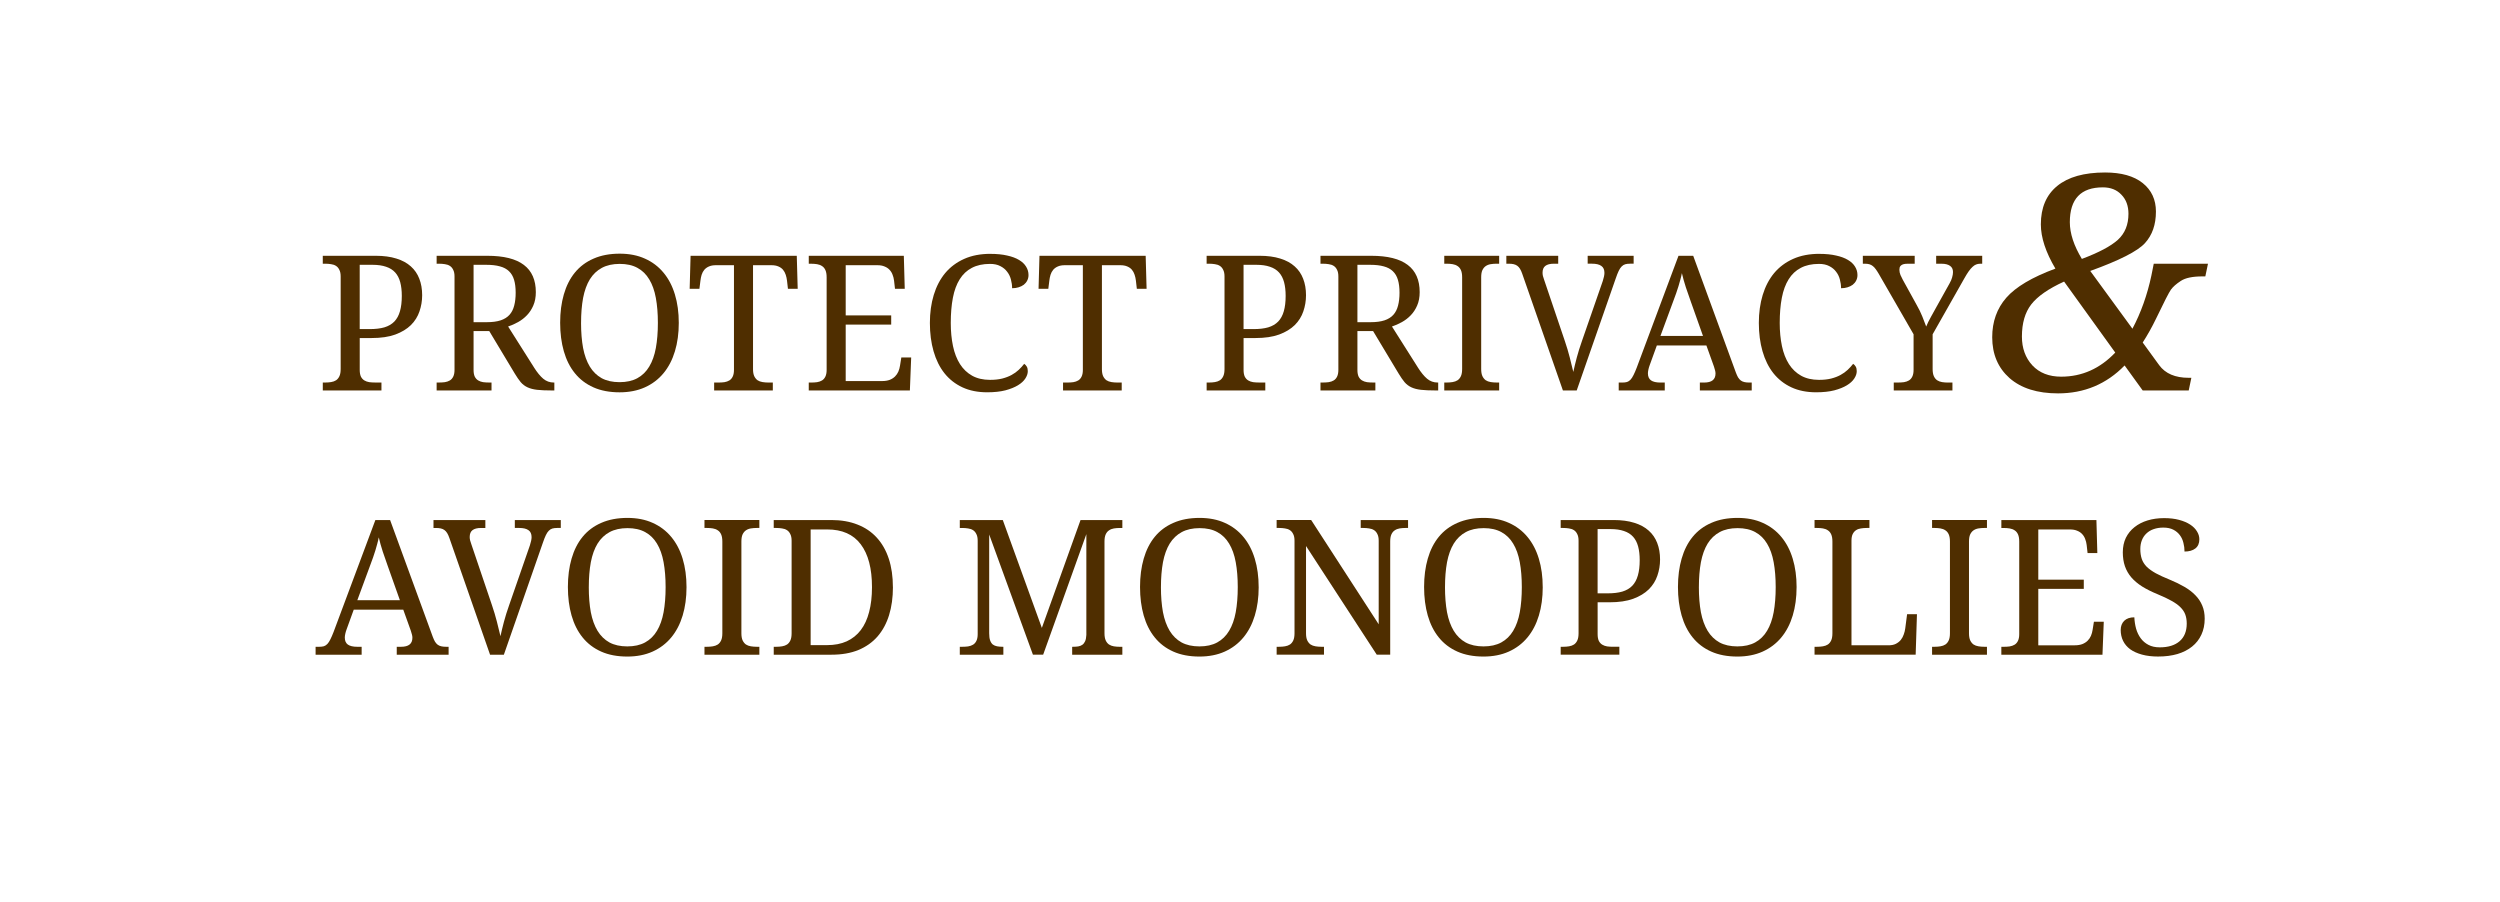 <?xml version="1.0" encoding="UTF-8" standalone="no"?>
<!-- Created with Inkscape (http://www.inkscape.org/) -->

<svg
   xmlns:dc="http://purl.org/dc/elements/1.1/"
   xmlns:cc="http://creativecommons.org/ns#"
   xmlns:rdf="http://www.w3.org/1999/02/22-rdf-syntax-ns#"
   xmlns:svg="http://www.w3.org/2000/svg"
   xmlns="http://www.w3.org/2000/svg"
   xmlns:xlink="http://www.w3.org/1999/xlink"
   version="1.2"
   width="352.271"
   height="127.06"
   id="svg4097">
  <defs
     id="defs4099">
    <filter
       x="-0.535"
       y="-1.039"
       width="2.07"
       height="3.079"
       color-interpolation-filters="sRGB"
       id="filter7372-9-8">
      <feGaussianBlur
         id="feGaussianBlur7374-3-4"
         stdDeviation="32.481" />
    </filter>
    <filter
       x="-0.13"
       y="-0.142"
       width="1.261"
       height="1.285"
       color-interpolation-filters="sRGB"
       id="filter6981-6-0-7">
      <feGaussianBlur
         id="feGaussianBlur6983-5-8-6"
         stdDeviation="4.596" />
    </filter>
    <linearGradient
       x1="470"
       y1="117.362"
       x2="500"
       y2="117.362"
       id="linearGradient5843"
       xlink:href="#linearGradient7003-2-7-0"
       gradientUnits="userSpaceOnUse"
       gradientTransform="matrix(0.788,0,0,0.788,33.731,-2848.8)" />
    <linearGradient
       id="linearGradient7003-2-7-0">
      <stop
         id="stop7005-4-9-1"
         style="stop-color:#ffff00;stop-opacity:1"
         offset="0" />
      <stop
         id="stop7007-0-4-4"
         style="stop-color:#ffff00;stop-opacity:0"
         offset="1" />
    </linearGradient>
    <linearGradient
       x1="459.5"
       y1="162.362"
       x2="500.5"
       y2="162.362"
       id="linearGradient5845"
       xlink:href="#linearGradient6721-4-8-1-8"
       gradientUnits="userSpaceOnUse"
       gradientTransform="matrix(0.788,0,0,0.788,33.731,-2848.8)" />
    <linearGradient
       id="linearGradient6721-4-8-1-8">
      <stop
         id="stop6723-0-2-9-2"
         style="stop-color:#000000;stop-opacity:0.312"
         offset="0" />
      <stop
         id="stop6725-7-3-4-5"
         style="stop-color:#c6240d;stop-opacity:0"
         offset="1" />
    </linearGradient>
  </defs>
  <g
     transform="translate(-83.864,-177.404)"
     id="layer1">
    <g
       transform="matrix(1.772,0,0,1.772,-104.572,-1804.623)"
       id="flowRoot4720"
       style="font-size:15px;font-style:normal;font-variant:normal;font-weight:normal;font-stretch:normal;line-height:125%;letter-spacing:0px;word-spacing:0px;fill:#4f2e00;fill-opacity:1;stroke:none;display:inline;font-family:Droid Serif;-inkscape-font-specification:Droid Serif">
      <path
         d="m 132.009,1149.574 0,-0.63 0.19,0 c 0.171,0 0.33,-0.012 0.476,-0.037 0.151,-0.024 0.283,-0.073 0.396,-0.146 0.112,-0.078 0.2,-0.188 0.264,-0.33 0.064,-0.142 0.095,-0.33 0.095,-0.564 l 0,-7.354 c 0,-0.22 -0.034,-0.396 -0.103,-0.527 -0.064,-0.137 -0.151,-0.242 -0.264,-0.315 -0.112,-0.073 -0.244,-0.12 -0.396,-0.139 -0.146,-0.024 -0.303,-0.037 -0.469,-0.037 l -0.19,0 0,-0.63 4.211,0 c 0.63,10e-5 1.177,0.073 1.641,0.22 0.464,0.142 0.847,0.349 1.15,0.623 0.303,0.269 0.527,0.596 0.674,0.982 0.151,0.386 0.227,0.823 0.227,1.311 -1e-5,0.444 -0.071,0.872 -0.212,1.282 -0.137,0.41 -0.364,0.774 -0.681,1.091 -0.317,0.312 -0.732,0.564 -1.245,0.754 -0.513,0.186 -1.14,0.278 -1.882,0.278 l -0.945,0 0,2.534 c 0,0.22 0.032,0.398 0.095,0.535 0.068,0.132 0.159,0.232 0.271,0.3 0.112,0.068 0.242,0.115 0.388,0.139 0.151,0.02 0.31,0.029 0.476,0.029 l 0.498,0 0,0.63 -4.666,0 m 2.937,-4.878 0.798,0 c 0.454,0 0.842,-0.046 1.165,-0.139 0.322,-0.098 0.586,-0.252 0.791,-0.462 0.205,-0.215 0.354,-0.488 0.447,-0.82 0.098,-0.337 0.146,-0.742 0.146,-1.216 -1e-5,-0.42 -0.042,-0.784 -0.125,-1.091 -0.083,-0.312 -0.217,-0.571 -0.403,-0.776 -0.186,-0.205 -0.427,-0.356 -0.725,-0.454 -0.293,-0.102 -0.652,-0.154 -1.077,-0.154 l -1.018,0 0,5.112"
         id="path4319"
         style="fill:#4f2e00;font-family:Droid Serif;-inkscape-font-specification:Droid Serif" />
      <path
         d="m 148.803,1147.743 c 0.254,0.4 0.5,0.701 0.74,0.901 0.239,0.2 0.518,0.3 0.835,0.3 l 0.044,0 0,0.63 -0.212,0 c -0.469,0 -0.855,-0.017 -1.157,-0.051 -0.298,-0.034 -0.552,-0.1 -0.762,-0.198 -0.21,-0.098 -0.391,-0.234 -0.542,-0.41 -0.146,-0.176 -0.305,-0.405 -0.476,-0.689 l -2.029,-3.377 -1.245,0 0,3.091 c -1e-5,0.22 0.032,0.398 0.095,0.535 0.068,0.132 0.159,0.232 0.271,0.3 0.112,0.068 0.242,0.115 0.388,0.139 0.151,0.02 0.31,0.029 0.476,0.029 l 0.198,0 0,0.63 -4.365,0 0,-0.63 0.19,0 c 0.166,0 0.322,-0.01 0.469,-0.029 0.151,-0.024 0.283,-0.071 0.396,-0.139 0.112,-0.068 0.2,-0.168 0.264,-0.3 0.068,-0.137 0.103,-0.315 0.103,-0.535 l 0,-7.427 c 0,-0.22 -0.034,-0.396 -0.103,-0.527 -0.064,-0.137 -0.151,-0.242 -0.264,-0.315 -0.112,-0.073 -0.244,-0.12 -0.396,-0.139 -0.146,-0.024 -0.303,-0.037 -0.469,-0.037 l -0.19,0 0,-0.63 4.036,0 c 1.299,10e-5 2.266,0.242 2.9,0.725 0.635,0.479 0.952,1.201 0.952,2.168 -1e-5,0.4 -0.066,0.752 -0.198,1.055 -0.127,0.298 -0.295,0.557 -0.505,0.776 -0.21,0.22 -0.447,0.403 -0.71,0.549 -0.264,0.146 -0.527,0.264 -0.791,0.351 l 2.058,3.252 m -4.805,-3.596 1.055,0 c 0.439,0 0.806,-0.049 1.099,-0.146 0.293,-0.098 0.527,-0.244 0.703,-0.439 0.176,-0.195 0.3,-0.44 0.374,-0.733 0.078,-0.293 0.117,-0.635 0.117,-1.025 0,-0.4 -0.042,-0.74 -0.125,-1.018 -0.083,-0.283 -0.217,-0.513 -0.403,-0.689 -0.186,-0.181 -0.427,-0.31 -0.725,-0.388 -0.293,-0.083 -0.652,-0.124 -1.077,-0.124 l -1.018,0 0,4.563"
         id="path4321"
         style="fill:#4f2e00;font-family:Droid Serif;-inkscape-font-specification:Droid Serif" />
      <path
         d="m 160.317,1144.206 c -1e-5,0.825 -0.103,1.577 -0.308,2.256 -0.205,0.679 -0.508,1.26 -0.908,1.743 -0.4,0.483 -0.894,0.857 -1.479,1.121 -0.586,0.264 -1.257,0.396 -2.014,0.396 -0.796,0 -1.489,-0.132 -2.08,-0.396 -0.591,-0.264 -1.082,-0.637 -1.472,-1.121 -0.391,-0.483 -0.684,-1.064 -0.879,-1.743 -0.195,-0.684 -0.293,-1.44 -0.293,-2.271 0,-0.83 0.098,-1.582 0.293,-2.256 0.195,-0.679 0.488,-1.257 0.879,-1.736 0.391,-0.478 0.884,-0.847 1.479,-1.106 0.596,-0.264 1.292,-0.396 2.087,-0.396 0.757,0 1.426,0.132 2.007,0.396 0.581,0.259 1.072,0.63 1.472,1.113 0.4,0.478 0.703,1.057 0.908,1.736 0.205,0.674 0.308,1.428 0.308,2.263 m -7.771,0 c 0,0.742 0.054,1.406 0.161,1.992 0.112,0.581 0.291,1.074 0.535,1.48 0.244,0.4 0.559,0.708 0.945,0.923 0.391,0.21 0.864,0.315 1.421,0.315 0.557,0 1.028,-0.105 1.414,-0.315 0.391,-0.215 0.706,-0.522 0.945,-0.923 0.244,-0.405 0.42,-0.898 0.527,-1.48 0.107,-0.586 0.161,-1.25 0.161,-1.992 -1e-5,-0.742 -0.054,-1.404 -0.161,-1.985 -0.107,-0.586 -0.283,-1.079 -0.527,-1.48 -0.239,-0.4 -0.552,-0.706 -0.938,-0.915 -0.381,-0.21 -0.85,-0.315 -1.406,-0.315 -0.557,0 -1.03,0.105 -1.421,0.315 -0.391,0.21 -0.71,0.515 -0.959,0.915 -0.244,0.4 -0.422,0.894 -0.535,1.48 -0.107,0.581 -0.161,1.243 -0.161,1.985"
         id="path4323"
         style="fill:#4f2e00;font-family:Droid Serif;-inkscape-font-specification:Droid Serif" />
      <path
         d="m 166.22,1147.868 c 0,0.234 0.032,0.422 0.095,0.564 0.068,0.142 0.156,0.251 0.264,0.33 0.112,0.073 0.244,0.122 0.396,0.146 0.151,0.024 0.31,0.037 0.476,0.037 l 0.344,0 0,0.63 -4.666,0 0,-0.63 0.344,0 c 0.166,0 0.322,-0.01 0.469,-0.029 0.151,-0.024 0.283,-0.071 0.396,-0.139 0.112,-0.068 0.2,-0.168 0.264,-0.3 0.068,-0.137 0.103,-0.315 0.103,-0.535 l 0,-8.328 -1.436,0 c -0.22,0 -0.405,0.034 -0.557,0.102 -0.146,0.063 -0.269,0.151 -0.366,0.264 -0.093,0.112 -0.164,0.244 -0.212,0.396 -0.044,0.146 -0.076,0.303 -0.095,0.469 l -0.081,0.644 -0.776,0 0.073,-2.622 8.445,0 0.073,2.622 -0.776,0 -0.073,-0.644 c -0.019,-0.166 -0.054,-0.322 -0.103,-0.469 -0.049,-0.151 -0.12,-0.283 -0.212,-0.396 -0.093,-0.112 -0.215,-0.2 -0.366,-0.264 -0.151,-0.068 -0.339,-0.102 -0.564,-0.102 l -1.458,0 0,8.254"
         id="path4325"
         style="fill:#4f2e00;font-family:Droid Serif;-inkscape-font-specification:Droid Serif" />
      <path
         d="m 173.588,1148.827 2.893,0 c 0.239,0 0.442,-0.032 0.608,-0.095 0.171,-0.068 0.312,-0.159 0.425,-0.271 0.112,-0.112 0.2,-0.242 0.264,-0.388 0.064,-0.151 0.107,-0.31 0.132,-0.476 l 0.103,-0.644 0.784,0 -0.103,2.622 -8.042,0 0,-0.63 0.19,0 c 0.166,0 0.322,-0.01 0.469,-0.029 0.151,-0.024 0.283,-0.071 0.396,-0.139 0.112,-0.068 0.2,-0.168 0.264,-0.3 0.068,-0.137 0.103,-0.315 0.103,-0.535 l 0,-7.368 c -1e-5,-0.234 -0.032,-0.422 -0.095,-0.564 -0.064,-0.142 -0.151,-0.249 -0.264,-0.322 -0.112,-0.078 -0.244,-0.129 -0.396,-0.154 -0.146,-0.024 -0.305,-0.037 -0.476,-0.037 l -0.19,0 0,-0.63 7.559,0 0.073,2.622 -0.776,0 -0.073,-0.644 c -0.019,-0.166 -0.059,-0.322 -0.117,-0.469 -0.054,-0.151 -0.134,-0.283 -0.242,-0.396 -0.103,-0.112 -0.234,-0.2 -0.396,-0.264 -0.156,-0.068 -0.347,-0.102 -0.571,-0.102 l -2.52,0 0,3.992 3.618,0 0,0.732 -3.618,0 0,4.49"
         id="path4327"
         style="fill:#4f2e00;font-family:Droid Serif;-inkscape-font-specification:Droid Serif" />
      <path
         d="m 185.095,1138.713 c 0.513,0 0.957,0.044 1.333,0.132 0.381,0.083 0.696,0.2 0.945,0.351 0.254,0.151 0.442,0.33 0.564,0.535 0.127,0.205 0.19,0.427 0.19,0.666 -1e-5,0.161 -0.034,0.308 -0.103,0.44 -0.064,0.127 -0.154,0.237 -0.271,0.33 -0.117,0.088 -0.256,0.156 -0.417,0.205 -0.156,0.049 -0.327,0.073 -0.513,0.073 -1e-5,-0.234 -0.032,-0.466 -0.095,-0.696 -0.059,-0.23 -0.159,-0.435 -0.3,-0.615 -0.137,-0.185 -0.317,-0.334 -0.542,-0.447 -0.22,-0.117 -0.493,-0.176 -0.82,-0.176 -0.566,0 -1.047,0.105 -1.443,0.315 -0.396,0.205 -0.718,0.508 -0.967,0.908 -0.249,0.396 -0.43,0.886 -0.542,1.472 -0.112,0.581 -0.168,1.248 -0.168,2 0,0.669 0.059,1.282 0.176,1.838 0.117,0.557 0.303,1.035 0.557,1.435 0.254,0.396 0.576,0.703 0.967,0.923 0.396,0.22 0.869,0.33 1.421,0.33 0.366,0 0.688,-0.034 0.967,-0.103 0.283,-0.073 0.532,-0.168 0.747,-0.286 0.215,-0.117 0.403,-0.252 0.564,-0.403 0.166,-0.156 0.312,-0.317 0.439,-0.483 0.083,0.054 0.151,0.127 0.205,0.22 0.054,0.093 0.081,0.215 0.081,0.366 -1e-5,0.19 -0.066,0.386 -0.198,0.586 -0.127,0.195 -0.322,0.374 -0.586,0.535 -0.264,0.161 -0.598,0.295 -1.003,0.403 -0.405,0.103 -0.886,0.154 -1.443,0.154 -0.747,0 -1.404,-0.132 -1.97,-0.396 -0.566,-0.264 -1.042,-0.637 -1.428,-1.121 -0.381,-0.483 -0.669,-1.064 -0.864,-1.743 -0.195,-0.679 -0.293,-1.431 -0.293,-2.256 0,-0.81 0.103,-1.553 0.308,-2.227 0.205,-0.674 0.508,-1.252 0.908,-1.736 0.405,-0.483 0.908,-0.859 1.509,-1.128 0.601,-0.269 1.296,-0.403 2.087,-0.403"
         id="path4329"
         style="fill:#4f2e00;font-family:Droid Serif;-inkscape-font-specification:Droid Serif" />
      <path
         d="m 193.964,1147.868 c -1e-5,0.234 0.032,0.422 0.095,0.564 0.068,0.142 0.156,0.251 0.264,0.33 0.112,0.073 0.244,0.122 0.396,0.146 0.151,0.024 0.31,0.037 0.476,0.037 l 0.344,0 0,0.63 -4.666,0 0,-0.63 0.344,0 c 0.166,0 0.322,-0.01 0.469,-0.029 0.151,-0.024 0.283,-0.071 0.396,-0.139 0.112,-0.068 0.2,-0.168 0.264,-0.3 0.068,-0.137 0.103,-0.315 0.103,-0.535 l 0,-8.328 -1.436,0 c -0.22,0 -0.405,0.034 -0.557,0.102 -0.146,0.063 -0.269,0.151 -0.366,0.264 -0.093,0.112 -0.164,0.244 -0.212,0.396 -0.044,0.146 -0.076,0.303 -0.095,0.469 l -0.081,0.644 -0.776,0 0.073,-2.622 8.445,0 0.073,2.622 -0.776,0 -0.073,-0.644 c -0.019,-0.166 -0.054,-0.322 -0.103,-0.469 -0.049,-0.151 -0.12,-0.283 -0.212,-0.396 -0.093,-0.112 -0.215,-0.2 -0.366,-0.264 -0.151,-0.068 -0.339,-0.102 -0.564,-0.102 l -1.458,0 0,8.254"
         id="path4331"
         style="fill:#4f2e00;font-family:Droid Serif;-inkscape-font-specification:Droid Serif" />
      <path
         d="m 202.292,1149.574 0,-0.63 0.19,0 c 0.171,0 0.33,-0.012 0.476,-0.037 0.151,-0.024 0.283,-0.073 0.396,-0.146 0.112,-0.078 0.2,-0.188 0.264,-0.33 0.064,-0.142 0.095,-0.33 0.095,-0.564 l 0,-7.354 c 0,-0.22 -0.034,-0.396 -0.103,-0.527 -0.064,-0.137 -0.151,-0.242 -0.264,-0.315 -0.112,-0.073 -0.244,-0.12 -0.396,-0.139 -0.146,-0.024 -0.303,-0.037 -0.469,-0.037 l -0.19,0 0,-0.63 4.211,0 c 0.63,10e-5 1.177,0.073 1.641,0.22 0.464,0.142 0.847,0.349 1.15,0.623 0.303,0.269 0.527,0.596 0.674,0.982 0.151,0.386 0.227,0.823 0.227,1.311 0,0.444 -0.071,0.872 -0.212,1.282 -0.137,0.41 -0.364,0.774 -0.681,1.091 -0.317,0.312 -0.732,0.564 -1.245,0.754 -0.513,0.186 -1.14,0.278 -1.882,0.278 l -0.945,0 0,2.534 c 0,0.22 0.032,0.398 0.095,0.535 0.068,0.132 0.159,0.232 0.271,0.3 0.112,0.068 0.242,0.115 0.388,0.139 0.151,0.02 0.31,0.029 0.476,0.029 l 0.498,0 0,0.63 -4.666,0 m 2.937,-4.878 0.798,0 c 0.454,0 0.842,-0.046 1.165,-0.139 0.322,-0.098 0.586,-0.252 0.791,-0.462 0.205,-0.215 0.354,-0.488 0.447,-0.82 0.098,-0.337 0.146,-0.742 0.146,-1.216 0,-0.42 -0.042,-0.784 -0.125,-1.091 -0.083,-0.312 -0.217,-0.571 -0.403,-0.776 -0.186,-0.205 -0.427,-0.356 -0.725,-0.454 -0.293,-0.102 -0.652,-0.154 -1.077,-0.154 l -1.018,0 0,5.112"
         id="path4333"
         style="fill:#4f2e00;font-family:Droid Serif;-inkscape-font-specification:Droid Serif" />
      <path
         d="m 219.086,1147.743 c 0.254,0.4 0.5,0.701 0.74,0.901 0.239,0.2 0.518,0.3 0.835,0.3 l 0.044,0 0,0.63 -0.212,0 c -0.469,0 -0.855,-0.017 -1.157,-0.051 -0.298,-0.034 -0.552,-0.1 -0.762,-0.198 -0.21,-0.098 -0.391,-0.234 -0.542,-0.41 -0.146,-0.176 -0.305,-0.405 -0.476,-0.689 l -2.029,-3.377 -1.245,0 0,3.091 c -1e-5,0.22 0.032,0.398 0.095,0.535 0.068,0.132 0.159,0.232 0.271,0.3 0.112,0.068 0.242,0.115 0.388,0.139 0.151,0.02 0.31,0.029 0.476,0.029 l 0.198,0 0,0.63 -4.365,0 0,-0.63 0.19,0 c 0.166,0 0.322,-0.01 0.469,-0.029 0.151,-0.024 0.283,-0.071 0.396,-0.139 0.112,-0.068 0.2,-0.168 0.264,-0.3 0.068,-0.137 0.103,-0.315 0.103,-0.535 l 0,-7.427 c 0,-0.22 -0.034,-0.396 -0.103,-0.527 -0.064,-0.137 -0.151,-0.242 -0.264,-0.315 -0.112,-0.073 -0.244,-0.12 -0.396,-0.139 -0.146,-0.024 -0.303,-0.037 -0.469,-0.037 l -0.19,0 0,-0.63 4.036,0 c 1.299,10e-5 2.266,0.242 2.9,0.725 0.635,0.479 0.952,1.201 0.952,2.168 -1e-5,0.4 -0.066,0.752 -0.198,1.055 -0.127,0.298 -0.295,0.557 -0.505,0.776 -0.21,0.22 -0.447,0.403 -0.71,0.549 -0.264,0.146 -0.527,0.264 -0.791,0.351 l 2.058,3.252 m -4.805,-3.596 1.055,0 c 0.439,0 0.806,-0.049 1.099,-0.146 0.293,-0.098 0.527,-0.244 0.703,-0.439 0.176,-0.195 0.3,-0.44 0.374,-0.733 0.078,-0.293 0.117,-0.635 0.117,-1.025 -1e-5,-0.4 -0.042,-0.74 -0.125,-1.018 -0.083,-0.283 -0.217,-0.513 -0.403,-0.689 -0.186,-0.181 -0.427,-0.31 -0.725,-0.388 -0.293,-0.083 -0.652,-0.124 -1.077,-0.124 l -1.018,0 0,4.563"
         id="path4335"
         style="fill:#4f2e00;font-family:Droid Serif;-inkscape-font-specification:Droid Serif" />
      <path
         d="m 221.188,1149.574 0,-0.63 0.19,0 c 0.171,0 0.33,-0.012 0.476,-0.037 0.151,-0.024 0.283,-0.073 0.396,-0.146 0.112,-0.078 0.2,-0.188 0.264,-0.33 0.064,-0.142 0.095,-0.33 0.095,-0.564 l 0,-7.295 c 0,-0.234 -0.032,-0.422 -0.095,-0.564 -0.064,-0.142 -0.151,-0.249 -0.264,-0.322 -0.112,-0.078 -0.244,-0.129 -0.396,-0.154 -0.146,-0.024 -0.305,-0.037 -0.476,-0.037 l -0.19,0 0,-0.63 4.365,0 0,0.63 -0.198,0 c -0.166,0 -0.325,0.012 -0.476,0.037 -0.151,0.024 -0.283,0.076 -0.396,0.154 -0.107,0.073 -0.195,0.181 -0.264,0.322 -0.064,0.142 -0.095,0.33 -0.095,0.564 l 0,7.295 c -10e-6,0.234 0.032,0.422 0.095,0.564 0.068,0.142 0.156,0.251 0.264,0.33 0.112,0.073 0.244,0.122 0.396,0.146 0.151,0.024 0.31,0.037 0.476,0.037 l 0.198,0 0,0.63 -4.365,0"
         id="path4337"
         style="fill:#4f2e00;font-family:Droid Serif;-inkscape-font-specification:Droid Serif" />
      <path
         d="m 230.622,1149.574 -3.237,-9.287 c -0.054,-0.156 -0.112,-0.286 -0.176,-0.388 -0.064,-0.103 -0.137,-0.183 -0.22,-0.242 -0.083,-0.059 -0.178,-0.1 -0.286,-0.125 -0.107,-0.024 -0.234,-0.037 -0.381,-0.037 l -0.198,0 0,-0.63 4.124,0 0,0.63 -0.344,0 c -0.303,0 -0.53,0.059 -0.681,0.176 -0.146,0.112 -0.22,0.293 -0.22,0.542 0,0.083 0.01,0.169 0.029,0.256 0.024,0.088 0.056,0.188 0.095,0.3 l 1.648,4.871 c 0.151,0.444 0.281,0.876 0.388,1.296 0.107,0.415 0.203,0.803 0.286,1.165 0.078,-0.361 0.171,-0.745 0.278,-1.15 0.107,-0.405 0.244,-0.842 0.41,-1.311 l 1.655,-4.768 c 0.039,-0.122 0.071,-0.239 0.095,-0.352 0.024,-0.112 0.037,-0.21 0.037,-0.293 0,-0.259 -0.083,-0.444 -0.249,-0.557 -0.161,-0.117 -0.408,-0.176 -0.74,-0.176 l -0.344,0 0,-0.63 3.655,0 0,0.63 -0.286,0 c -0.146,0 -0.273,0.015 -0.381,0.044 -0.103,0.029 -0.198,0.088 -0.286,0.176 -0.083,0.083 -0.161,0.2 -0.234,0.352 -0.073,0.151 -0.151,0.349 -0.234,0.593 l -3.105,8.914 -1.099,0"
         id="path4339"
         style="fill:#4f2e00;font-family:Droid Serif;-inkscape-font-specification:Droid Serif" />
      <path
         d="m 238.093,1145.993 -0.571,1.575 c -0.044,0.117 -0.078,0.234 -0.103,0.352 -0.024,0.112 -0.037,0.21 -0.037,0.293 0,0.254 0.081,0.44 0.242,0.557 0.166,0.117 0.417,0.176 0.754,0.176 l 0.344,0 0,0.63 -3.662,0 0,-0.63 0.286,0 c 0.146,0 0.271,-0.015 0.374,-0.044 0.103,-0.034 0.195,-0.095 0.278,-0.183 0.083,-0.088 0.161,-0.207 0.234,-0.359 0.078,-0.151 0.164,-0.347 0.256,-0.586 l 3.325,-8.906 1.172,0 3.391,9.28 c 0.059,0.156 0.117,0.286 0.176,0.388 0.064,0.102 0.137,0.186 0.22,0.249 0.083,0.059 0.178,0.1 0.286,0.124 0.107,0.024 0.234,0.037 0.381,0.037 l 0.198,0 0,0.63 -4.124,0 0,-0.63 0.344,0 c 0.601,0 0.901,-0.239 0.901,-0.718 -1e-5,-0.083 -0.012,-0.169 -0.037,-0.256 -0.019,-0.088 -0.049,-0.188 -0.088,-0.3 l -0.601,-1.677 -3.94,0 m 2.739,-3.377 c -0.156,-0.444 -0.3,-0.859 -0.432,-1.245 -0.127,-0.391 -0.232,-0.767 -0.315,-1.128 -0.034,0.181 -0.076,0.356 -0.125,0.527 -0.044,0.166 -0.093,0.337 -0.146,0.513 -0.054,0.176 -0.115,0.361 -0.183,0.557 -0.068,0.19 -0.146,0.403 -0.234,0.637 l -1.018,2.761 3.384,0 -0.93,-2.622"
         id="path4341"
         style="fill:#4f2e00;font-family:Droid Serif;-inkscape-font-specification:Droid Serif" />
      <path
         d="m 251.013,1138.713 c 0.513,0 0.957,0.044 1.333,0.132 0.381,0.083 0.696,0.2 0.945,0.351 0.254,0.151 0.442,0.33 0.564,0.535 0.127,0.205 0.19,0.427 0.19,0.666 -1e-5,0.161 -0.034,0.308 -0.103,0.44 -0.064,0.127 -0.154,0.237 -0.271,0.33 -0.117,0.088 -0.256,0.156 -0.417,0.205 -0.156,0.049 -0.327,0.073 -0.513,0.073 -1e-5,-0.234 -0.032,-0.466 -0.095,-0.696 -0.059,-0.23 -0.159,-0.435 -0.3,-0.615 -0.137,-0.185 -0.317,-0.334 -0.542,-0.447 -0.22,-0.117 -0.493,-0.176 -0.82,-0.176 -0.566,0 -1.047,0.105 -1.443,0.315 -0.396,0.205 -0.718,0.508 -0.967,0.908 -0.249,0.396 -0.43,0.886 -0.542,1.472 -0.112,0.581 -0.168,1.248 -0.168,2 0,0.669 0.059,1.282 0.176,1.838 0.117,0.557 0.303,1.035 0.557,1.435 0.254,0.396 0.576,0.703 0.967,0.923 0.396,0.22 0.869,0.33 1.421,0.33 0.366,0 0.688,-0.034 0.967,-0.103 0.283,-0.073 0.532,-0.168 0.747,-0.286 0.215,-0.117 0.403,-0.252 0.564,-0.403 0.166,-0.156 0.312,-0.317 0.439,-0.483 0.083,0.054 0.151,0.127 0.205,0.22 0.054,0.093 0.081,0.215 0.081,0.366 -1e-5,0.19 -0.066,0.386 -0.198,0.586 -0.127,0.195 -0.322,0.374 -0.586,0.535 -0.264,0.161 -0.598,0.295 -1.003,0.403 -0.405,0.103 -0.886,0.154 -1.443,0.154 -0.747,0 -1.404,-0.132 -1.97,-0.396 -0.566,-0.264 -1.042,-0.637 -1.428,-1.121 -0.381,-0.483 -0.669,-1.064 -0.864,-1.743 -0.195,-0.679 -0.293,-1.431 -0.293,-2.256 0,-0.81 0.103,-1.553 0.308,-2.227 0.205,-0.674 0.508,-1.252 0.908,-1.736 0.405,-0.483 0.908,-0.859 1.509,-1.128 0.601,-0.269 1.296,-0.403 2.087,-0.403"
         id="path4343"
         style="fill:#4f2e00;font-family:Droid Serif;-inkscape-font-specification:Droid Serif" />
      <path
         d="m 256.931,1149.574 0,-0.63 0.344,0 c 0.166,0 0.322,-0.01 0.469,-0.029 0.151,-0.024 0.283,-0.071 0.396,-0.139 0.112,-0.068 0.2,-0.168 0.264,-0.3 0.068,-0.137 0.103,-0.315 0.103,-0.535 l 0,-2.834 -2.776,-4.819 c -0.083,-0.142 -0.161,-0.261 -0.234,-0.359 -0.073,-0.103 -0.151,-0.186 -0.234,-0.249 -0.078,-0.063 -0.166,-0.11 -0.264,-0.139 -0.098,-0.029 -0.21,-0.044 -0.337,-0.044 l -0.19,0 0,-0.63 4.124,0 0,0.63 -0.557,0 c -0.137,0 -0.249,0.012 -0.337,0.037 -0.083,0.024 -0.149,0.059 -0.198,0.103 -0.049,0.044 -0.083,0.095 -0.103,0.154 -0.015,0.059 -0.022,0.12 -0.022,0.183 0,0.142 0.029,0.283 0.088,0.425 0.064,0.142 0.125,0.266 0.183,0.373 l 1.106,2.007 c 0.176,0.308 0.325,0.613 0.447,0.915 0.122,0.298 0.225,0.564 0.308,0.798 0.044,-0.107 0.098,-0.227 0.161,-0.359 0.068,-0.132 0.142,-0.271 0.22,-0.417 0.083,-0.151 0.168,-0.305 0.256,-0.462 0.088,-0.161 0.176,-0.32 0.264,-0.476 l 0.959,-1.721 c 0.098,-0.171 0.166,-0.332 0.205,-0.483 0.044,-0.156 0.066,-0.295 0.066,-0.417 -1e-5,-0.22 -0.078,-0.383 -0.234,-0.491 -0.156,-0.112 -0.378,-0.169 -0.666,-0.169 l -0.439,0 0,-0.63 3.662,0 0,0.63 -0.176,0 c -0.107,0 -0.21,0.02 -0.308,0.059 -0.093,0.034 -0.188,0.098 -0.286,0.19 -0.098,0.088 -0.2,0.208 -0.308,0.359 -0.103,0.146 -0.217,0.332 -0.344,0.557 l -2.52,4.446 0,2.761 c 0,0.234 0.032,0.422 0.095,0.564 0.064,0.142 0.151,0.251 0.264,0.33 0.112,0.073 0.242,0.122 0.388,0.146 0.151,0.024 0.31,0.037 0.476,0.037 l 0.352,0 0,0.63 -4.666,0"
         id="path4345"
         style="fill:#4f2e00;font-family:Droid Serif;-inkscape-font-specification:Droid Serif" />
      <path
         d="m 276.726,1149.574 -1.437,-1.987 c -1.441,1.48 -3.206,2.22 -5.294,2.22 -1.644,0 -2.929,-0.405 -3.856,-1.215 -0.919,-0.818 -1.379,-1.901 -1.379,-3.249 0,-1.239 0.374,-2.287 1.122,-3.144 0.748,-0.857 2.049,-1.628 3.903,-2.314 -0.771,-1.301 -1.157,-2.474 -1.157,-3.518 0,-1.324 0.432,-2.341 1.297,-3.05 0.873,-0.717 2.142,-1.075 3.81,-1.075 1.293,0 2.29,0.281 2.992,0.841 0.701,0.561 1.052,1.317 1.052,2.267 -2e-5,1.036 -0.292,1.874 -0.876,2.513 -0.584,0.639 -2.033,1.375 -4.347,2.209 l 3.354,4.593 c 0.678,-1.278 1.18,-2.688 1.508,-4.23 l 0.187,-0.935 4.312,0 -0.21,1.005 -0.222,0 c -0.795,0 -1.371,0.121 -1.73,0.362 -0.358,0.234 -0.619,0.464 -0.783,0.69 -0.156,0.218 -0.553,0.993 -1.192,2.326 -0.304,0.631 -0.654,1.258 -1.052,1.881 l 1.309,1.8 c 0.491,0.67 1.274,1.005 2.349,1.005 l 0.21,0 -0.21,1.005 -3.658,0 m -4.838,-10.459 c 1.348,-0.506 2.302,-1.013 2.863,-1.519 0.561,-0.514 0.841,-1.204 0.841,-2.068 -1e-5,-0.631 -0.187,-1.137 -0.561,-1.519 -0.366,-0.39 -0.857,-0.584 -1.472,-0.584 -1.753,0 -2.629,0.923 -2.629,2.77 -10e-6,0.888 0.319,1.862 0.958,2.922 m 2.653,7.444 -4.067,-5.644 c -1.247,0.569 -2.119,1.176 -2.618,1.823 -0.491,0.639 -0.736,1.488 -0.736,2.548 -1e-5,0.927 0.277,1.691 0.83,2.291 0.561,0.6 1.324,0.9 2.291,0.9 1.652,0 3.085,-0.639 4.301,-1.917"
         id="path4347"
         style="font-size:23.933px;font-style:italic;-inkscape-font-specification:Droid Serif Italic" />
      <path
         d="m 134.47,1167.005 -0.571,1.575 c -0.044,0.117 -0.078,0.234 -0.103,0.352 -0.024,0.112 -0.037,0.21 -0.037,0.293 0,0.254 0.081,0.44 0.242,0.557 0.166,0.117 0.417,0.176 0.754,0.176 l 0.344,0 0,0.63 -3.662,0 0,-0.63 0.286,0 c 0.146,0 0.271,-0.015 0.374,-0.044 0.103,-0.034 0.195,-0.095 0.278,-0.183 0.083,-0.088 0.161,-0.207 0.234,-0.359 0.078,-0.151 0.164,-0.347 0.256,-0.586 l 3.325,-8.906 1.172,0 3.391,9.28 c 0.059,0.156 0.117,0.286 0.176,0.388 0.064,0.102 0.137,0.185 0.22,0.249 0.083,0.059 0.178,0.1 0.286,0.124 0.107,0.024 0.234,0.037 0.381,0.037 l 0.198,0 0,0.63 -4.124,0 0,-0.63 0.344,0 c 0.601,0 0.901,-0.239 0.901,-0.718 0,-0.083 -0.012,-0.169 -0.037,-0.256 -0.019,-0.088 -0.049,-0.188 -0.088,-0.3 l -0.601,-1.677 -3.94,0 m 2.739,-3.377 c -0.156,-0.444 -0.3,-0.859 -0.432,-1.245 -0.127,-0.391 -0.232,-0.767 -0.315,-1.128 -0.034,0.181 -0.076,0.356 -0.125,0.527 -0.044,0.166 -0.093,0.337 -0.146,0.513 -0.054,0.176 -0.115,0.361 -0.183,0.557 -0.068,0.19 -0.146,0.403 -0.234,0.637 l -1.018,2.761 3.384,0 -0.93,-2.622"
         id="path4349"
         style="fill:#4f2e00;font-family:Droid Serif;-inkscape-font-specification:Droid Serif" />
      <path
         d="m 145.31,1170.587 -3.237,-9.287 c -0.054,-0.156 -0.112,-0.286 -0.176,-0.388 -0.064,-0.102 -0.137,-0.183 -0.22,-0.242 -0.083,-0.058 -0.178,-0.1 -0.286,-0.124 -0.107,-0.024 -0.234,-0.037 -0.381,-0.037 l -0.198,0 0,-0.63 4.124,0 0,0.63 -0.344,0 c -0.303,0 -0.53,0.059 -0.681,0.176 -0.146,0.112 -0.22,0.293 -0.22,0.542 0,0.083 0.01,0.169 0.029,0.256 0.024,0.088 0.056,0.188 0.095,0.3 l 1.648,4.871 c 0.151,0.444 0.281,0.876 0.388,1.296 0.107,0.415 0.203,0.803 0.286,1.165 0.078,-0.361 0.171,-0.745 0.278,-1.15 0.107,-0.405 0.244,-0.842 0.41,-1.311 l 1.655,-4.768 c 0.039,-0.122 0.071,-0.239 0.095,-0.352 0.024,-0.112 0.037,-0.21 0.037,-0.293 0,-0.259 -0.083,-0.444 -0.249,-0.557 -0.161,-0.117 -0.408,-0.176 -0.74,-0.176 l -0.344,0 0,-0.63 3.655,0 0,0.63 -0.286,0 c -0.146,0 -0.273,0.015 -0.381,0.044 -0.103,0.029 -0.198,0.088 -0.286,0.176 -0.083,0.083 -0.161,0.2 -0.234,0.352 -0.073,0.151 -0.151,0.349 -0.234,0.593 l -3.105,8.914 -1.099,0"
         id="path4351"
         style="fill:#4f2e00;font-family:Droid Serif;-inkscape-font-specification:Droid Serif" />
      <path
         d="m 160.932,1165.218 c -1e-5,0.825 -0.103,1.577 -0.308,2.256 -0.205,0.679 -0.508,1.26 -0.908,1.743 -0.4,0.483 -0.894,0.857 -1.479,1.121 -0.586,0.264 -1.257,0.396 -2.014,0.396 -0.796,0 -1.489,-0.132 -2.08,-0.396 -0.591,-0.264 -1.082,-0.637 -1.472,-1.121 -0.391,-0.483 -0.684,-1.064 -0.879,-1.743 -0.195,-0.683 -0.293,-1.44 -0.293,-2.271 -1e-5,-0.83 0.098,-1.582 0.293,-2.256 0.195,-0.679 0.488,-1.257 0.879,-1.736 0.391,-0.478 0.884,-0.847 1.479,-1.106 0.596,-0.264 1.292,-0.396 2.087,-0.396 0.757,0 1.426,0.132 2.007,0.396 0.581,0.259 1.072,0.63 1.472,1.113 0.4,0.478 0.703,1.057 0.908,1.736 0.205,0.674 0.308,1.428 0.308,2.263 m -7.771,0 c 0,0.742 0.054,1.406 0.161,1.992 0.112,0.581 0.291,1.074 0.535,1.48 0.244,0.4 0.559,0.708 0.945,0.923 0.391,0.21 0.864,0.315 1.421,0.315 0.557,0 1.028,-0.105 1.414,-0.315 0.391,-0.215 0.706,-0.522 0.945,-0.923 0.244,-0.405 0.42,-0.898 0.527,-1.48 0.107,-0.586 0.161,-1.25 0.161,-1.992 -1e-5,-0.742 -0.054,-1.404 -0.161,-1.985 -0.107,-0.586 -0.283,-1.079 -0.527,-1.48 -0.239,-0.4 -0.552,-0.706 -0.938,-0.915 -0.381,-0.21 -0.85,-0.315 -1.406,-0.315 -0.557,0 -1.03,0.105 -1.421,0.315 -0.391,0.21 -0.71,0.515 -0.959,0.915 -0.244,0.4 -0.422,0.894 -0.535,1.48 -0.107,0.581 -0.161,1.243 -0.161,1.985"
         id="path4353"
         style="fill:#4f2e00;font-family:Droid Serif;-inkscape-font-specification:Droid Serif" />
      <path
         d="m 162.36,1170.587 0,-0.63 0.19,0 c 0.171,0 0.33,-0.012 0.476,-0.037 0.151,-0.024 0.283,-0.073 0.396,-0.146 0.112,-0.078 0.2,-0.188 0.264,-0.33 0.064,-0.142 0.095,-0.33 0.095,-0.564 l 0,-7.295 c 0,-0.234 -0.032,-0.422 -0.095,-0.564 -0.064,-0.142 -0.151,-0.249 -0.264,-0.322 -0.112,-0.078 -0.244,-0.129 -0.396,-0.154 -0.146,-0.024 -0.305,-0.037 -0.476,-0.037 l -0.19,0 0,-0.63 4.365,0 0,0.63 -0.198,0 c -0.166,0 -0.325,0.012 -0.476,0.037 -0.151,0.024 -0.283,0.076 -0.396,0.154 -0.107,0.073 -0.195,0.181 -0.264,0.322 -0.064,0.142 -0.095,0.33 -0.095,0.564 l 0,7.295 c 0,0.234 0.032,0.422 0.095,0.564 0.068,0.142 0.156,0.251 0.264,0.33 0.112,0.073 0.244,0.122 0.396,0.146 0.151,0.024 0.31,0.037 0.476,0.037 l 0.198,0 0,0.63 -4.365,0"
         id="path4355"
         style="fill:#4f2e00;font-family:Droid Serif;-inkscape-font-specification:Droid Serif" />
      <path
         d="m 177.346,1165.218 c -1e-5,0.82 -0.103,1.562 -0.308,2.227 -0.205,0.659 -0.51,1.223 -0.916,1.692 -0.405,0.464 -0.913,0.823 -1.523,1.077 -0.61,0.249 -1.323,0.373 -2.139,0.373 l -4.592,0 0,-0.63 0.19,0 c 0.171,0 0.33,-0.012 0.476,-0.037 0.151,-0.024 0.283,-0.073 0.396,-0.146 0.112,-0.078 0.2,-0.188 0.264,-0.33 0.064,-0.142 0.095,-0.33 0.095,-0.564 l 0,-7.354 c 0,-0.22 -0.034,-0.396 -0.103,-0.527 -0.064,-0.137 -0.151,-0.242 -0.264,-0.315 -0.112,-0.073 -0.244,-0.12 -0.396,-0.139 -0.146,-0.024 -0.303,-0.037 -0.469,-0.037 l -0.19,0 0,-0.63 4.592,0 c 0.771,0 1.46,0.12 2.065,0.359 0.605,0.234 1.116,0.579 1.531,1.033 0.42,0.454 0.74,1.013 0.959,1.677 0.22,0.664 0.33,1.421 0.33,2.271 m -5.237,4.607 c 0.596,0 1.116,-0.1 1.56,-0.3 0.449,-0.205 0.823,-0.503 1.121,-0.893 0.298,-0.391 0.52,-0.872 0.666,-1.443 0.151,-0.571 0.227,-1.228 0.227,-1.97 -1e-5,-1.489 -0.298,-2.627 -0.894,-3.413 -0.591,-0.786 -1.48,-1.179 -2.666,-1.179 l -1.318,0 0,9.199 1.304,0"
         id="path4357"
         style="fill:#4f2e00;font-family:Droid Serif;-inkscape-font-specification:Droid Serif" />
      <path
         d="m 191.599,1170.587 0,-0.63 0.051,0 c 0.161,0 0.305,-0.01 0.432,-0.029 0.132,-0.024 0.242,-0.068 0.33,-0.132 0.093,-0.068 0.166,-0.164 0.22,-0.286 0.054,-0.127 0.085,-0.293 0.095,-0.498 l 0,-8.013 -3.435,9.587 -0.813,0 -3.479,-9.558 0,7.852 c 0,0.234 0.024,0.422 0.073,0.564 0.049,0.142 0.12,0.251 0.212,0.33 0.098,0.073 0.212,0.122 0.344,0.146 0.137,0.024 0.288,0.037 0.454,0.037 l 0.044,0 0,0.63 -3.464,0 0,-0.63 0.19,0 c 0.166,0 0.322,-0.01 0.469,-0.029 0.151,-0.024 0.283,-0.071 0.396,-0.139 0.112,-0.068 0.2,-0.169 0.264,-0.3 0.068,-0.137 0.103,-0.315 0.103,-0.535 l 0,-7.427 c 0,-0.22 -0.034,-0.396 -0.103,-0.527 -0.064,-0.137 -0.151,-0.242 -0.264,-0.315 -0.112,-0.073 -0.244,-0.12 -0.396,-0.139 -0.146,-0.024 -0.303,-0.037 -0.469,-0.037 l -0.19,0 0,-0.63 3.42,0 3.105,8.577 3.076,-8.577 3.325,0 0,0.63 -0.19,0 c -0.171,0 -0.332,0.012 -0.483,0.037 -0.146,0.024 -0.276,0.076 -0.388,0.154 -0.112,0.073 -0.2,0.181 -0.264,0.322 -0.064,0.142 -0.095,0.33 -0.095,0.564 l 0,7.295 c -1e-5,0.234 0.032,0.422 0.095,0.564 0.064,0.142 0.151,0.251 0.264,0.33 0.112,0.073 0.242,0.122 0.388,0.146 0.151,0.024 0.312,0.037 0.483,0.037 l 0.19,0 0,0.63 -3.992,0"
         id="path4359"
         style="fill:#4f2e00;font-family:Droid Serif;-inkscape-font-specification:Droid Serif" />
      <path
         d="m 206.43,1165.218 c -1e-5,0.825 -0.103,1.577 -0.308,2.256 -0.205,0.679 -0.508,1.26 -0.908,1.743 -0.4,0.483 -0.894,0.857 -1.48,1.121 -0.586,0.264 -1.257,0.396 -2.014,0.396 -0.796,0 -1.489,-0.132 -2.08,-0.396 -0.591,-0.264 -1.082,-0.637 -1.472,-1.121 -0.391,-0.483 -0.684,-1.064 -0.879,-1.743 -0.195,-0.683 -0.293,-1.44 -0.293,-2.271 0,-0.83 0.098,-1.582 0.293,-2.256 0.195,-0.679 0.488,-1.257 0.879,-1.736 0.391,-0.478 0.884,-0.847 1.479,-1.106 0.596,-0.264 1.292,-0.396 2.087,-0.396 0.757,0 1.426,0.132 2.007,0.396 0.581,0.259 1.072,0.63 1.472,1.113 0.4,0.478 0.703,1.057 0.908,1.736 0.205,0.674 0.308,1.428 0.308,2.263 m -7.771,0 c 0,0.742 0.054,1.406 0.161,1.992 0.112,0.581 0.291,1.074 0.535,1.48 0.244,0.4 0.559,0.708 0.945,0.923 0.391,0.21 0.864,0.315 1.421,0.315 0.557,0 1.028,-0.105 1.414,-0.315 0.391,-0.215 0.706,-0.522 0.945,-0.923 0.244,-0.405 0.42,-0.898 0.527,-1.48 0.107,-0.586 0.161,-1.25 0.161,-1.992 -1e-5,-0.742 -0.054,-1.404 -0.161,-1.985 -0.107,-0.586 -0.283,-1.079 -0.527,-1.48 -0.239,-0.4 -0.552,-0.706 -0.938,-0.915 -0.381,-0.21 -0.85,-0.315 -1.406,-0.315 -0.557,0 -1.03,0.105 -1.421,0.315 -0.391,0.21 -0.71,0.515 -0.959,0.915 -0.244,0.4 -0.422,0.894 -0.535,1.48 -0.107,0.581 -0.161,1.243 -0.161,1.985"
         id="path4361"
         style="fill:#4f2e00;font-family:Droid Serif;-inkscape-font-specification:Droid Serif" />
      <path
         d="m 215.82,1170.587 -5.625,-8.643 0,6.936 c 0,0.234 0.032,0.422 0.095,0.564 0.068,0.142 0.156,0.251 0.264,0.33 0.112,0.073 0.244,0.122 0.396,0.146 0.151,0.024 0.31,0.037 0.476,0.037 l 0.198,0 0,0.63 -3.765,0 0,-0.63 0.19,0 c 0.171,0 0.33,-0.012 0.476,-0.037 0.151,-0.024 0.283,-0.073 0.396,-0.146 0.112,-0.078 0.2,-0.188 0.264,-0.33 0.064,-0.142 0.095,-0.33 0.095,-0.564 l 0,-7.354 c -1e-5,-0.22 -0.034,-0.396 -0.103,-0.527 -0.064,-0.137 -0.151,-0.242 -0.264,-0.315 -0.112,-0.073 -0.244,-0.12 -0.396,-0.139 -0.146,-0.024 -0.303,-0.037 -0.469,-0.037 l -0.19,0 0,-0.63 2.747,0 5.369,8.291 0,-6.643 c -1e-5,-0.22 -0.034,-0.396 -0.103,-0.527 -0.064,-0.137 -0.151,-0.242 -0.264,-0.315 -0.112,-0.073 -0.244,-0.12 -0.396,-0.139 -0.146,-0.024 -0.303,-0.037 -0.469,-0.037 l -0.198,0 0,-0.63 3.765,0 0,0.63 -0.19,0 c -0.171,0 -0.332,0.012 -0.483,0.037 -0.146,0.024 -0.276,0.076 -0.388,0.154 -0.112,0.073 -0.2,0.181 -0.264,0.322 -0.064,0.142 -0.095,0.33 -0.095,0.564 l 0,9.001 -1.069,0"
         id="path4363"
         style="fill:#4f2e00;font-family:Droid Serif;-inkscape-font-specification:Droid Serif" />
      <path
         d="m 229.018,1165.218 c -1e-5,0.825 -0.103,1.577 -0.308,2.256 -0.205,0.679 -0.508,1.26 -0.908,1.743 -0.4,0.483 -0.894,0.857 -1.48,1.121 -0.586,0.264 -1.257,0.396 -2.014,0.396 -0.796,0 -1.489,-0.132 -2.08,-0.396 -0.591,-0.264 -1.082,-0.637 -1.472,-1.121 -0.391,-0.483 -0.684,-1.064 -0.879,-1.743 -0.195,-0.683 -0.293,-1.44 -0.293,-2.271 0,-0.83 0.098,-1.582 0.293,-2.256 0.195,-0.679 0.488,-1.257 0.879,-1.736 0.391,-0.478 0.884,-0.847 1.479,-1.106 0.596,-0.264 1.292,-0.396 2.087,-0.396 0.757,0 1.426,0.132 2.007,0.396 0.581,0.259 1.072,0.63 1.472,1.113 0.4,0.478 0.703,1.057 0.908,1.736 0.205,0.674 0.308,1.428 0.308,2.263 m -7.771,0 c 0,0.742 0.054,1.406 0.161,1.992 0.112,0.581 0.291,1.074 0.535,1.48 0.244,0.4 0.559,0.708 0.945,0.923 0.391,0.21 0.864,0.315 1.421,0.315 0.557,0 1.028,-0.105 1.414,-0.315 0.391,-0.215 0.706,-0.522 0.945,-0.923 0.244,-0.405 0.42,-0.898 0.527,-1.48 0.107,-0.586 0.161,-1.25 0.161,-1.992 -1e-5,-0.742 -0.054,-1.404 -0.161,-1.985 -0.107,-0.586 -0.283,-1.079 -0.527,-1.48 -0.239,-0.4 -0.552,-0.706 -0.938,-0.915 -0.381,-0.21 -0.85,-0.315 -1.406,-0.315 -0.557,0 -1.03,0.105 -1.421,0.315 -0.391,0.21 -0.71,0.515 -0.959,0.915 -0.244,0.4 -0.422,0.894 -0.535,1.48 -0.107,0.581 -0.161,1.243 -0.161,1.985"
         id="path4365"
         style="fill:#4f2e00;font-family:Droid Serif;-inkscape-font-specification:Droid Serif" />
      <path
         d="m 230.446,1170.587 0,-0.63 0.19,0 c 0.171,0 0.33,-0.012 0.476,-0.037 0.151,-0.024 0.283,-0.073 0.396,-0.146 0.112,-0.078 0.2,-0.188 0.264,-0.33 0.064,-0.142 0.095,-0.33 0.095,-0.564 l 0,-7.354 c 0,-0.22 -0.034,-0.396 -0.103,-0.527 -0.064,-0.137 -0.151,-0.242 -0.264,-0.315 -0.112,-0.073 -0.244,-0.12 -0.396,-0.139 -0.146,-0.024 -0.303,-0.037 -0.469,-0.037 l -0.19,0 0,-0.63 4.211,0 c 0.63,0 1.177,0.073 1.641,0.22 0.464,0.142 0.847,0.349 1.15,0.623 0.303,0.269 0.527,0.596 0.674,0.982 0.151,0.386 0.227,0.823 0.227,1.311 -1e-5,0.444 -0.071,0.872 -0.212,1.282 -0.137,0.41 -0.364,0.774 -0.681,1.091 -0.317,0.312 -0.732,0.564 -1.245,0.754 -0.513,0.186 -1.14,0.278 -1.882,0.278 l -0.945,0 0,2.534 c 0,0.22 0.032,0.398 0.095,0.535 0.068,0.132 0.159,0.232 0.271,0.3 0.112,0.068 0.242,0.115 0.388,0.139 0.151,0.02 0.31,0.029 0.476,0.029 l 0.498,0 0,0.63 -4.666,0 m 2.937,-4.878 0.798,0 c 0.454,0 0.842,-0.046 1.165,-0.139 0.322,-0.098 0.586,-0.251 0.791,-0.461 0.205,-0.215 0.354,-0.488 0.447,-0.82 0.098,-0.337 0.146,-0.742 0.146,-1.216 -1e-5,-0.42 -0.042,-0.784 -0.125,-1.091 -0.083,-0.312 -0.217,-0.571 -0.403,-0.776 -0.186,-0.205 -0.427,-0.356 -0.725,-0.454 -0.293,-0.102 -0.652,-0.154 -1.077,-0.154 l -1.018,0 0,5.112"
         id="path4367"
         style="fill:#4f2e00;font-family:Droid Serif;-inkscape-font-specification:Droid Serif" />
      <path
         d="m 249.204,1165.218 c -1e-5,0.825 -0.103,1.577 -0.308,2.256 -0.205,0.679 -0.508,1.26 -0.908,1.743 -0.4,0.483 -0.894,0.857 -1.479,1.121 -0.586,0.264 -1.257,0.396 -2.014,0.396 -0.796,0 -1.489,-0.132 -2.08,-0.396 -0.591,-0.264 -1.082,-0.637 -1.472,-1.121 -0.391,-0.483 -0.684,-1.064 -0.879,-1.743 -0.195,-0.683 -0.293,-1.44 -0.293,-2.271 0,-0.83 0.098,-1.582 0.293,-2.256 0.195,-0.679 0.488,-1.257 0.879,-1.736 0.391,-0.478 0.884,-0.847 1.48,-1.106 0.596,-0.264 1.292,-0.396 2.087,-0.396 0.757,0 1.426,0.132 2.007,0.396 0.581,0.259 1.072,0.63 1.472,1.113 0.4,0.478 0.703,1.057 0.908,1.736 0.205,0.674 0.308,1.428 0.308,2.263 m -7.771,0 c -10e-6,0.742 0.054,1.406 0.161,1.992 0.112,0.581 0.291,1.074 0.535,1.48 0.244,0.4 0.559,0.708 0.945,0.923 0.391,0.21 0.864,0.315 1.421,0.315 0.557,0 1.028,-0.105 1.414,-0.315 0.391,-0.215 0.706,-0.522 0.945,-0.923 0.244,-0.405 0.42,-0.898 0.527,-1.48 0.107,-0.586 0.161,-1.25 0.161,-1.992 -1e-5,-0.742 -0.054,-1.404 -0.161,-1.985 -0.107,-0.586 -0.283,-1.079 -0.527,-1.48 -0.239,-0.4 -0.552,-0.706 -0.938,-0.915 -0.381,-0.21 -0.85,-0.315 -1.406,-0.315 -0.557,0 -1.03,0.105 -1.421,0.315 -0.391,0.21 -0.71,0.515 -0.959,0.915 -0.244,0.4 -0.422,0.894 -0.535,1.48 -0.107,0.581 -0.161,1.243 -0.161,1.985"
         id="path4369"
         style="fill:#4f2e00;font-family:Droid Serif;-inkscape-font-specification:Droid Serif" />
      <path
         d="m 250.632,1170.587 0,-0.63 0.19,0 c 0.171,0 0.33,-0.012 0.476,-0.037 0.151,-0.024 0.283,-0.073 0.396,-0.146 0.112,-0.078 0.2,-0.188 0.264,-0.33 0.064,-0.142 0.095,-0.33 0.095,-0.564 l 0,-7.295 c 0,-0.234 -0.032,-0.422 -0.095,-0.564 -0.064,-0.142 -0.151,-0.249 -0.264,-0.322 -0.112,-0.078 -0.244,-0.129 -0.396,-0.154 -0.146,-0.024 -0.305,-0.037 -0.476,-0.037 l -0.19,0 0,-0.63 4.365,0 0,0.63 -0.198,0 c -0.166,0 -0.325,0.012 -0.476,0.037 -0.146,0.02 -0.276,0.066 -0.388,0.139 -0.112,0.073 -0.203,0.178 -0.271,0.315 -0.064,0.132 -0.095,0.308 -0.095,0.527 l 0,8.313 2.959,0 c 0.225,0 0.415,-0.039 0.571,-0.117 0.161,-0.083 0.293,-0.188 0.396,-0.315 0.103,-0.132 0.181,-0.278 0.234,-0.439 0.059,-0.161 0.098,-0.322 0.117,-0.483 l 0.146,-1.121 0.784,0 -0.103,3.223 -8.042,0"
         id="path4371"
         style="fill:#4f2e00;font-family:Droid Serif;-inkscape-font-specification:Droid Serif" />
      <path
         d="m 259.978,1170.587 0,-0.63 0.19,0 c 0.171,0 0.33,-0.012 0.476,-0.037 0.151,-0.024 0.283,-0.073 0.396,-0.146 0.112,-0.078 0.2,-0.188 0.264,-0.33 0.064,-0.142 0.095,-0.33 0.095,-0.564 l 0,-7.295 c 0,-0.234 -0.032,-0.422 -0.095,-0.564 -0.064,-0.142 -0.151,-0.249 -0.264,-0.322 -0.112,-0.078 -0.244,-0.129 -0.396,-0.154 -0.146,-0.024 -0.305,-0.037 -0.476,-0.037 l -0.19,0 0,-0.63 4.365,0 0,0.63 -0.198,0 c -0.166,0 -0.325,0.012 -0.476,0.037 -0.151,0.024 -0.283,0.076 -0.396,0.154 -0.107,0.073 -0.195,0.181 -0.264,0.322 -0.064,0.142 -0.095,0.33 -0.095,0.564 l 0,7.295 c 0,0.234 0.032,0.422 0.095,0.564 0.068,0.142 0.156,0.251 0.264,0.33 0.112,0.073 0.244,0.122 0.396,0.146 0.151,0.024 0.31,0.037 0.476,0.037 l 0.198,0 0,0.63 -4.365,0"
         id="path4373"
         style="fill:#4f2e00;font-family:Droid Serif;-inkscape-font-specification:Droid Serif" />
      <path
         d="m 268.422,1169.84 2.893,0 c 0.239,0 0.442,-0.032 0.608,-0.095 0.171,-0.068 0.312,-0.159 0.425,-0.271 0.112,-0.112 0.2,-0.242 0.264,-0.388 0.064,-0.151 0.107,-0.31 0.132,-0.476 l 0.103,-0.644 0.784,0 -0.103,2.622 -8.042,0 0,-0.63 0.19,0 c 0.166,0 0.322,-0.01 0.469,-0.029 0.151,-0.024 0.283,-0.071 0.396,-0.139 0.112,-0.068 0.2,-0.169 0.264,-0.3 0.068,-0.137 0.103,-0.315 0.103,-0.535 l 0,-7.368 c 0,-0.234 -0.032,-0.422 -0.095,-0.564 -0.064,-0.142 -0.151,-0.249 -0.264,-0.322 -0.112,-0.078 -0.244,-0.129 -0.396,-0.154 -0.146,-0.024 -0.305,-0.037 -0.476,-0.037 l -0.19,0 0,-0.63 7.559,0 0.073,2.622 -0.776,0 -0.073,-0.644 c -0.019,-0.166 -0.059,-0.322 -0.117,-0.469 -0.054,-0.151 -0.134,-0.283 -0.242,-0.396 -0.103,-0.112 -0.234,-0.2 -0.396,-0.264 -0.156,-0.068 -0.347,-0.102 -0.571,-0.102 l -2.52,0 0,3.992 3.618,0 0,0.732 -3.618,0 0,4.49"
         id="path4375"
         style="fill:#4f2e00;font-family:Droid Serif;-inkscape-font-specification:Droid Serif" />
      <path
         d="m 277.966,1170.733 c -0.488,0 -0.92,-0.051 -1.296,-0.154 -0.371,-0.102 -0.684,-0.244 -0.938,-0.425 -0.249,-0.185 -0.437,-0.408 -0.564,-0.666 -0.127,-0.264 -0.19,-0.552 -0.19,-0.864 0,-0.303 0.093,-0.547 0.278,-0.732 0.19,-0.185 0.459,-0.278 0.806,-0.278 0.015,0.312 0.061,0.613 0.139,0.901 0.083,0.288 0.205,0.542 0.366,0.762 0.161,0.22 0.366,0.396 0.615,0.527 0.249,0.132 0.549,0.198 0.901,0.198 0.674,0 1.199,-0.161 1.575,-0.483 0.381,-0.327 0.571,-0.796 0.571,-1.406 0,-0.273 -0.039,-0.515 -0.117,-0.725 -0.078,-0.21 -0.208,-0.403 -0.388,-0.579 -0.181,-0.181 -0.42,-0.351 -0.718,-0.513 -0.293,-0.166 -0.659,-0.339 -1.099,-0.52 -0.464,-0.19 -0.869,-0.393 -1.216,-0.608 -0.347,-0.22 -0.635,-0.461 -0.864,-0.725 -0.23,-0.269 -0.4,-0.566 -0.513,-0.893 -0.112,-0.327 -0.168,-0.696 -0.168,-1.106 0,-0.43 0.081,-0.813 0.242,-1.15 0.166,-0.337 0.396,-0.62 0.688,-0.85 0.293,-0.234 0.64,-0.413 1.04,-0.535 0.4,-0.122 0.837,-0.183 1.311,-0.183 0.449,0 0.847,0.046 1.194,0.139 0.347,0.093 0.64,0.217 0.879,0.373 0.239,0.156 0.42,0.337 0.542,0.542 0.127,0.2 0.19,0.41 0.19,0.63 -10e-6,0.322 -0.107,0.566 -0.322,0.732 -0.21,0.161 -0.496,0.242 -0.857,0.242 0,-0.234 -0.029,-0.464 -0.088,-0.689 -0.054,-0.229 -0.146,-0.432 -0.278,-0.608 -0.132,-0.181 -0.305,-0.327 -0.52,-0.439 -0.215,-0.112 -0.481,-0.169 -0.798,-0.169 -0.288,0 -0.547,0.042 -0.776,0.124 -0.225,0.078 -0.415,0.193 -0.571,0.344 -0.156,0.146 -0.276,0.325 -0.359,0.535 -0.083,0.21 -0.125,0.444 -0.125,0.703 0,0.298 0.039,0.561 0.117,0.791 0.078,0.225 0.208,0.43 0.388,0.615 0.186,0.181 0.427,0.354 0.725,0.52 0.298,0.161 0.664,0.33 1.099,0.505 0.439,0.181 0.83,0.371 1.172,0.571 0.347,0.2 0.64,0.425 0.879,0.674 0.239,0.244 0.422,0.52 0.549,0.828 0.127,0.303 0.19,0.647 0.19,1.033 -10e-6,0.474 -0.088,0.898 -0.264,1.274 -0.171,0.371 -0.417,0.686 -0.74,0.945 -0.322,0.259 -0.71,0.457 -1.165,0.593 -0.454,0.132 -0.962,0.198 -1.523,0.198"
         id="path4377"
         style="fill:#4f2e00;font-family:Droid Serif;-inkscape-font-specification:Droid Serif" />
    </g>
  </g>
</svg>

